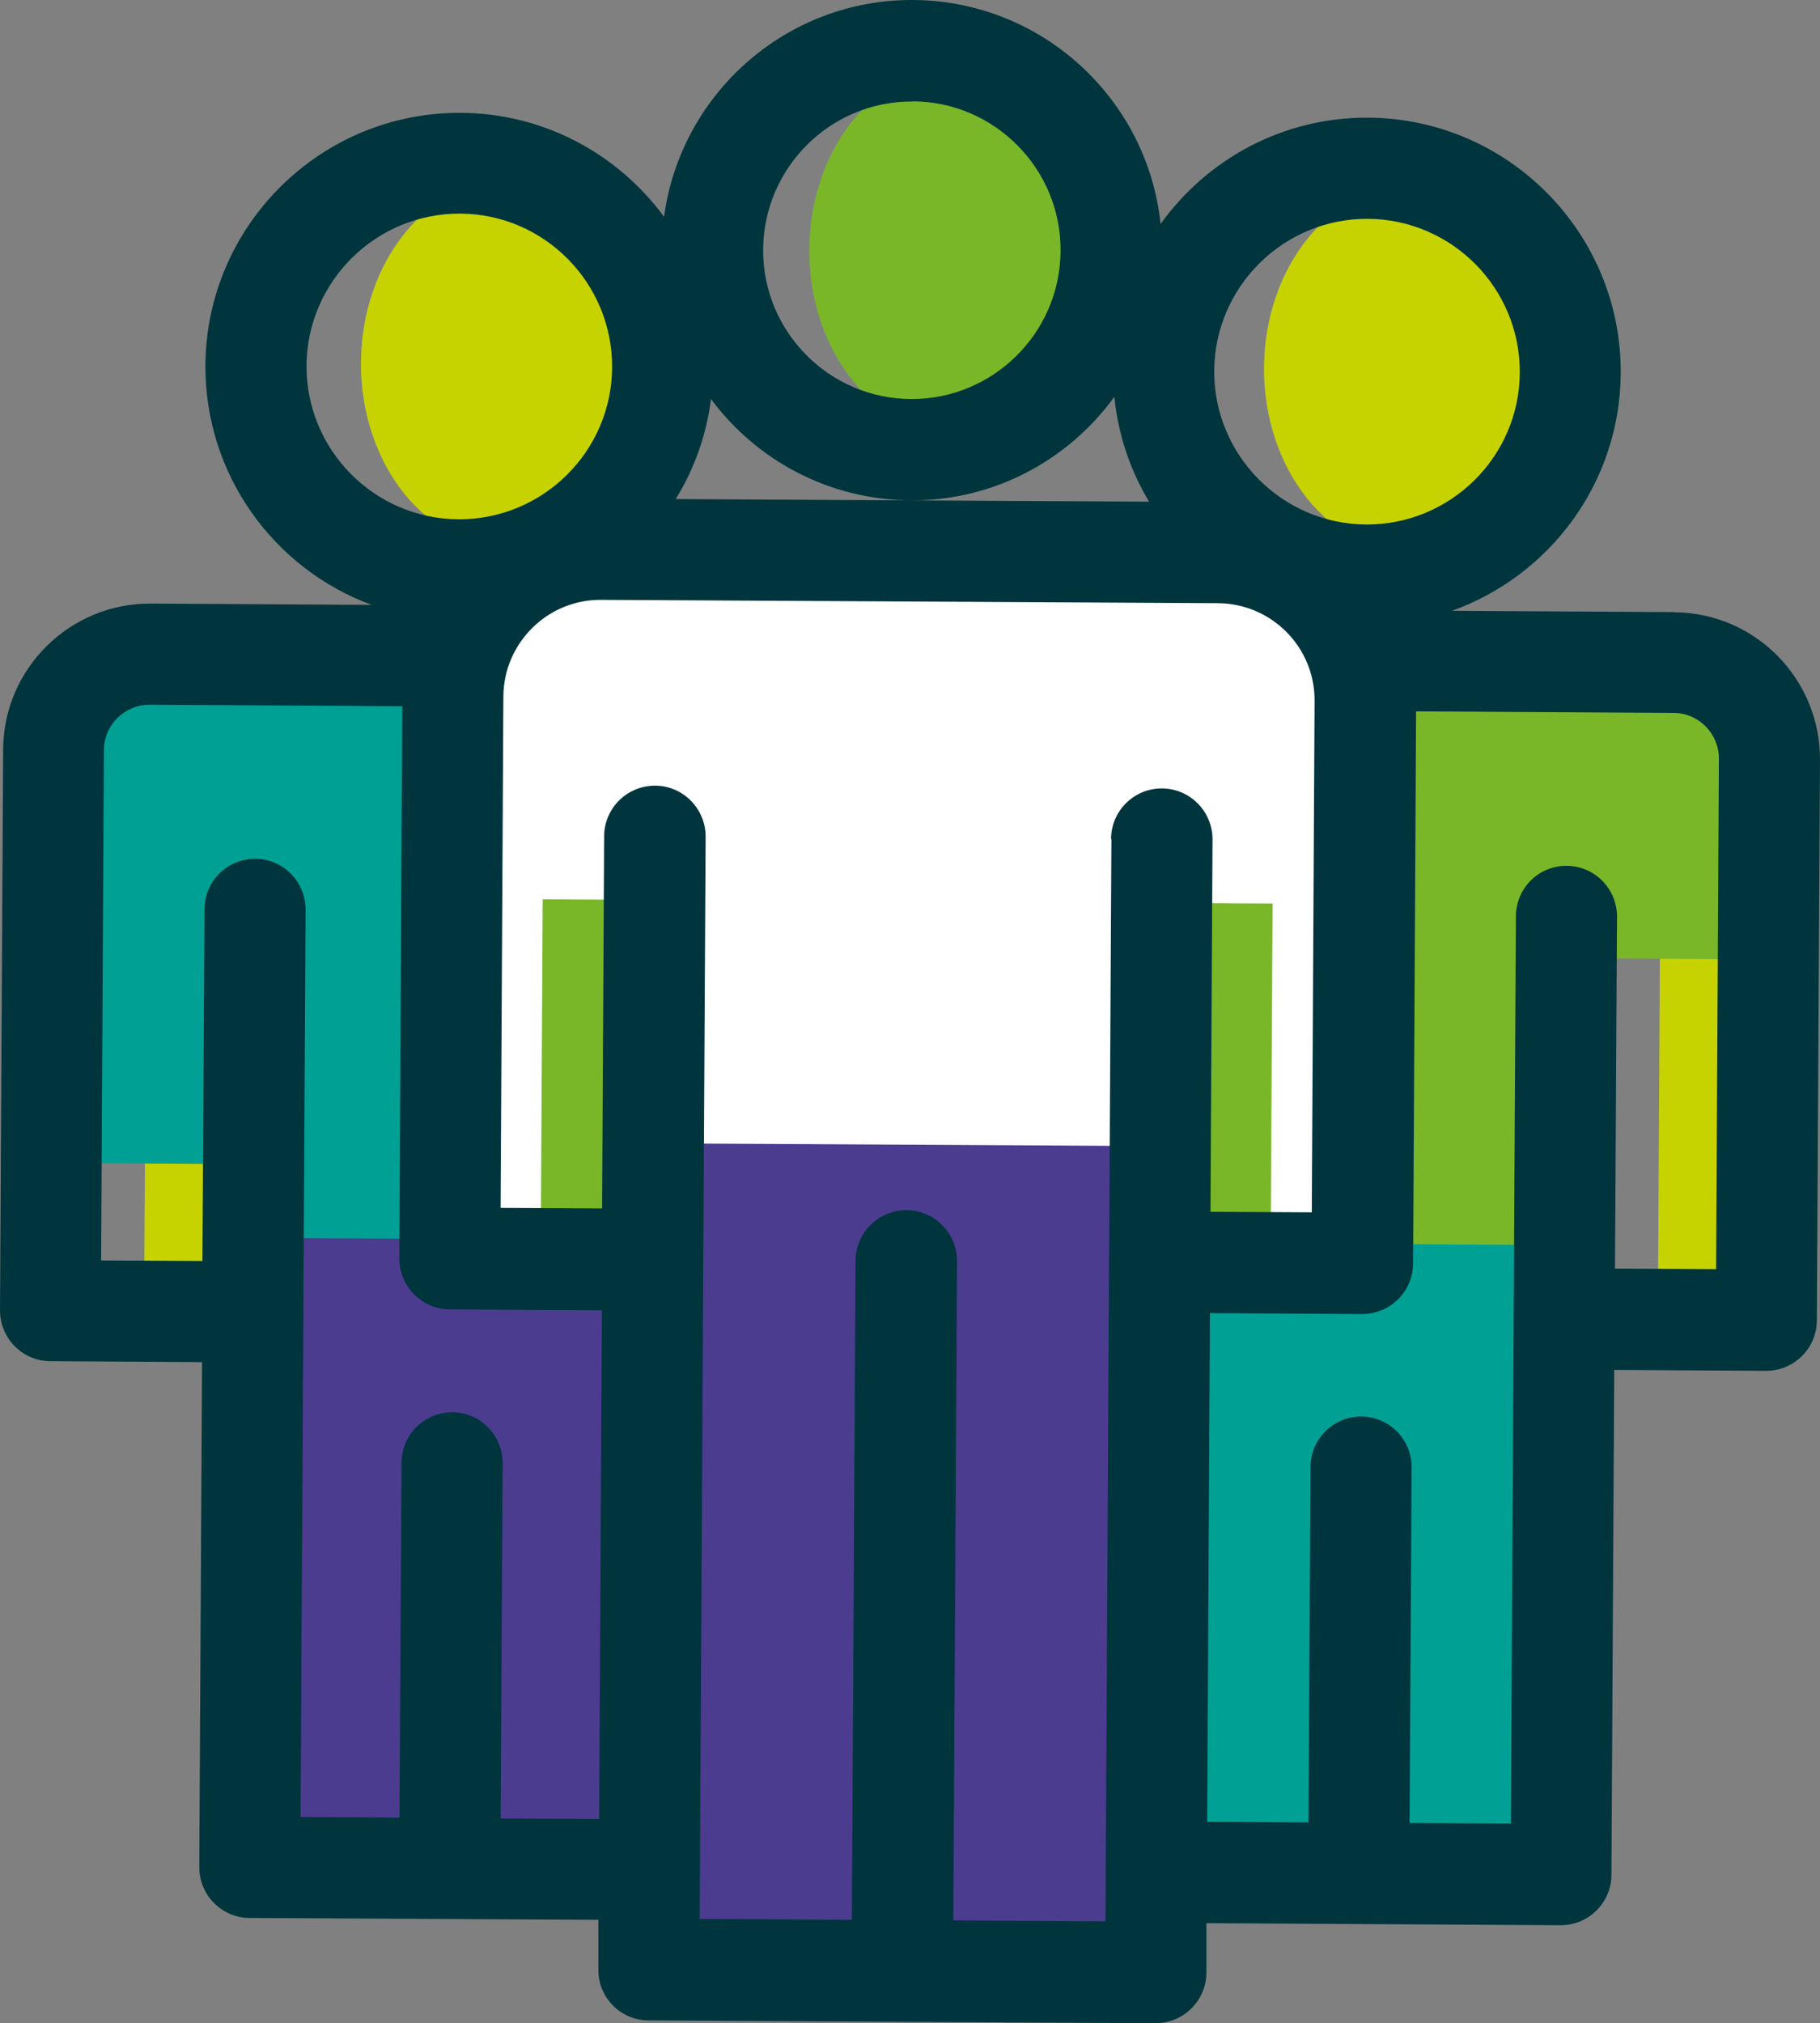 <?xml version="1.0" encoding="UTF-8"?>
<svg id="Camada_2" data-name="Camada 2" xmlns="http://www.w3.org/2000/svg" viewBox="0 0 98.09 109.01">
  <rect x="0" y="0" width="98.09" height="109.01" fill="#808080" stroke="none"/>
  <defs>
    <style>
      .cls-1 {
        fill: #c7d300;
      }

      .cls-2 {
        fill: #fff;
      }

      .cls-3 {
        fill: #4c3c8f;
      }

      .cls-4 {
        fill: #00353e;
      }

      .cls-5 {
        fill: #79b729;
      }

      .cls-6 {
        fill: #00a194;
      }
    </style>
  </defs>
  <g id="Camada_1-2" data-name="Camada 1">
    <g>
      <rect class="cls-2" x="25.2" y="30.01" width="48.39" height="39.68"/>
      <g>
        <rect class="cls-1" x="7.8" y="59.98" width="5.26" height="9.93" transform="translate(.36 -.06) rotate(.32)"/>
        <rect class="cls-1" x="89.41" y="50.49" width="5.26" height="19.87" transform="translate(.34 -.51) rotate(.32)"/>
        <rect class="cls-5" x="29.2" y="48.47" width="5.26" height="19.91" transform="translate(.32 -.18) rotate(.32)"/>
        <rect class="cls-5" x="63.27" y="48.66" width="5.26" height="19.91" transform="translate(.33 -.36) rotate(.32)"/>
        <ellipse class="cls-1" cx="27.48" cy="19.58" rx="9.93" ry="8.03" transform="translate(7.75 46.95) rotate(-89.68)"/>
        <ellipse class="cls-5" cx="51.65" cy="13.48" rx="9.93" ry="8.03" transform="translate(37.88 65.06) rotate(-89.68)"/>
        <ellipse class="cls-1" cx="76.15" cy="19.85" rx="9.93" ry="8.03" transform="translate(55.88 95.89) rotate(-89.68)"/>
        <polygon class="cls-5" points="73.87 36.39 73.89 67.73 83.47 67.08 84.88 51.63 95.2 51.69 94.11 37.08 85.56 35.28 73.87 36.39"/>
        <path class="cls-6" d="m2.46,62.66l10.71.06-.05,8.37,19.3.11-.79-2.34-7.39-2.18.56-30.56s-18.49-.3-18.1-.88-3.91,3.09-3.55,7.57c.36,4.48-.69,19.85-.69,19.85Z"/>
        <polygon class="cls-3" points="14.15 66.7 34.44 66.81 34.25 100.76 13.96 100.33 14.15 66.7"/>
        <polygon class="cls-6" points="63.18 66.97 83.47 67.08 83.28 101.04 62.99 100.6 63.18 66.97"/>
        <polygon class="cls-3" points="37 61.61 62.22 61.75 61.98 105.99 36.76 105.43 37 61.61"/>
        <path class="cls-4" d="m90.23,32.98l-11.98-.07c5.27-1.88,9.07-6.9,9.1-12.81.04-7.54-6.06-13.71-13.6-13.76-4.61-.03-8.7,2.24-11.2,5.73C61.85,5.33,56.15.04,49.22,0c-6.85-.04-12.54,5.06-13.43,11.68-2.48-3.37-6.46-5.58-10.96-5.6-7.54-.04-13.71,6.06-13.76,13.6-.03,5.91,3.71,10.98,8.96,12.91l-11.91-.07c-4.36-.02-7.93,3.5-7.95,7.86L0,70.6c0,1.5,1.2,2.73,2.71,2.74l8.18.05-.15,27.21c0,1.5,1.2,2.73,2.71,2.74l18.8.1v2.67c-.02,1.51,1.19,2.74,2.7,2.75l27.32.15c1.51,0,2.74-1.21,2.75-2.72v-2.67s19.09.11,19.09.11c1.5,0,2.73-1.2,2.74-2.71l.15-27.21,8.18.05c1.5,0,2.73-1.2,2.74-2.71l.17-30.21c.02-4.36-3.5-7.93-7.86-7.95Zm-16.51-21.19c4.54.03,8.21,3.74,8.19,8.28s-3.74,8.21-8.28,8.19c-4.54-.03-8.21-3.74-8.19-8.28.03-4.54,3.74-8.21,8.28-8.19Zm-24.53-6.33c4.42.02,8,3.64,7.97,8.06-.02,4.42-3.64,8-8.06,7.98-4.42-.02-8-3.64-7.97-8.06s3.64-8,8.06-7.97Zm-.12,21.5c4.51.03,8.52-2.18,10.99-5.58.2,2.05.86,3.97,1.87,5.65l-12.86-.07-12.65-.07c.99-1.61,1.65-3.43,1.9-5.39,2.44,3.29,6.35,5.43,10.75,5.46Zm-32.55-7.26c.03-4.54,3.74-8.21,8.28-8.19s8.21,3.74,8.19,8.28-3.74,8.21-8.28,8.19c-4.54-.03-8.21-3.74-8.19-8.28Zm10.46,78.26l.11-19.13c0-1.5-1.2-2.73-2.71-2.74-1.5,0-2.73,1.2-2.74,2.71l-.11,19.13-5.33-.03.15-27.21s0-.03,0-.04l.12-21.64c0-1.5-1.2-2.73-2.71-2.74-1.5,0-2.73,1.2-2.74,2.71l-.11,18.96-5.46-.03.15-27.49c0-1.36,1.12-2.46,2.48-2.45l13.6.08-.16,29.75c0,1.51,1.21,2.74,2.72,2.75l8.2.05-.15,27.41-5.3-.03Zm32.92-52.75l-.32,58.31-8.2-.05.2-35.52c0-1.51-1.21-2.74-2.72-2.75-1.51,0-2.74,1.21-2.75,2.72l-.2,35.52-8.2-.05.32-58.31c0-1.51-1.21-2.74-2.72-2.75-1.51,0-2.74,1.21-2.75,2.72l-.11,20.06-5.47-.03.15-27.56c.02-2.88,2.38-5.22,5.26-5.2l33.26.18c2.88.02,5.22,2.37,5.2,5.26l-.15,27.56-5.46-.03.11-20.06c0-1.51-1.21-2.74-2.72-2.75s-2.74,1.21-2.75,2.72Zm32.6,23.17l-5.46-.03.11-18.96c0-1.5-1.2-2.73-2.71-2.74s-2.73,1.2-2.74,2.71l-.12,21.64s0,.03,0,.04l-.15,27.21-5.46-.03.11-19.16c0-1.5-1.2-2.73-2.71-2.74-1.5,0-2.73,1.2-2.74,2.71l-.11,19.16-5.46-.03.15-27.41,8.2.05c1.51,0,2.74-1.21,2.75-2.72l.16-29.75,13.87.08c1.36,0,2.46,1.12,2.45,2.48l-.15,27.49Z"/>
      </g>
    </g>
  </g>
</svg>